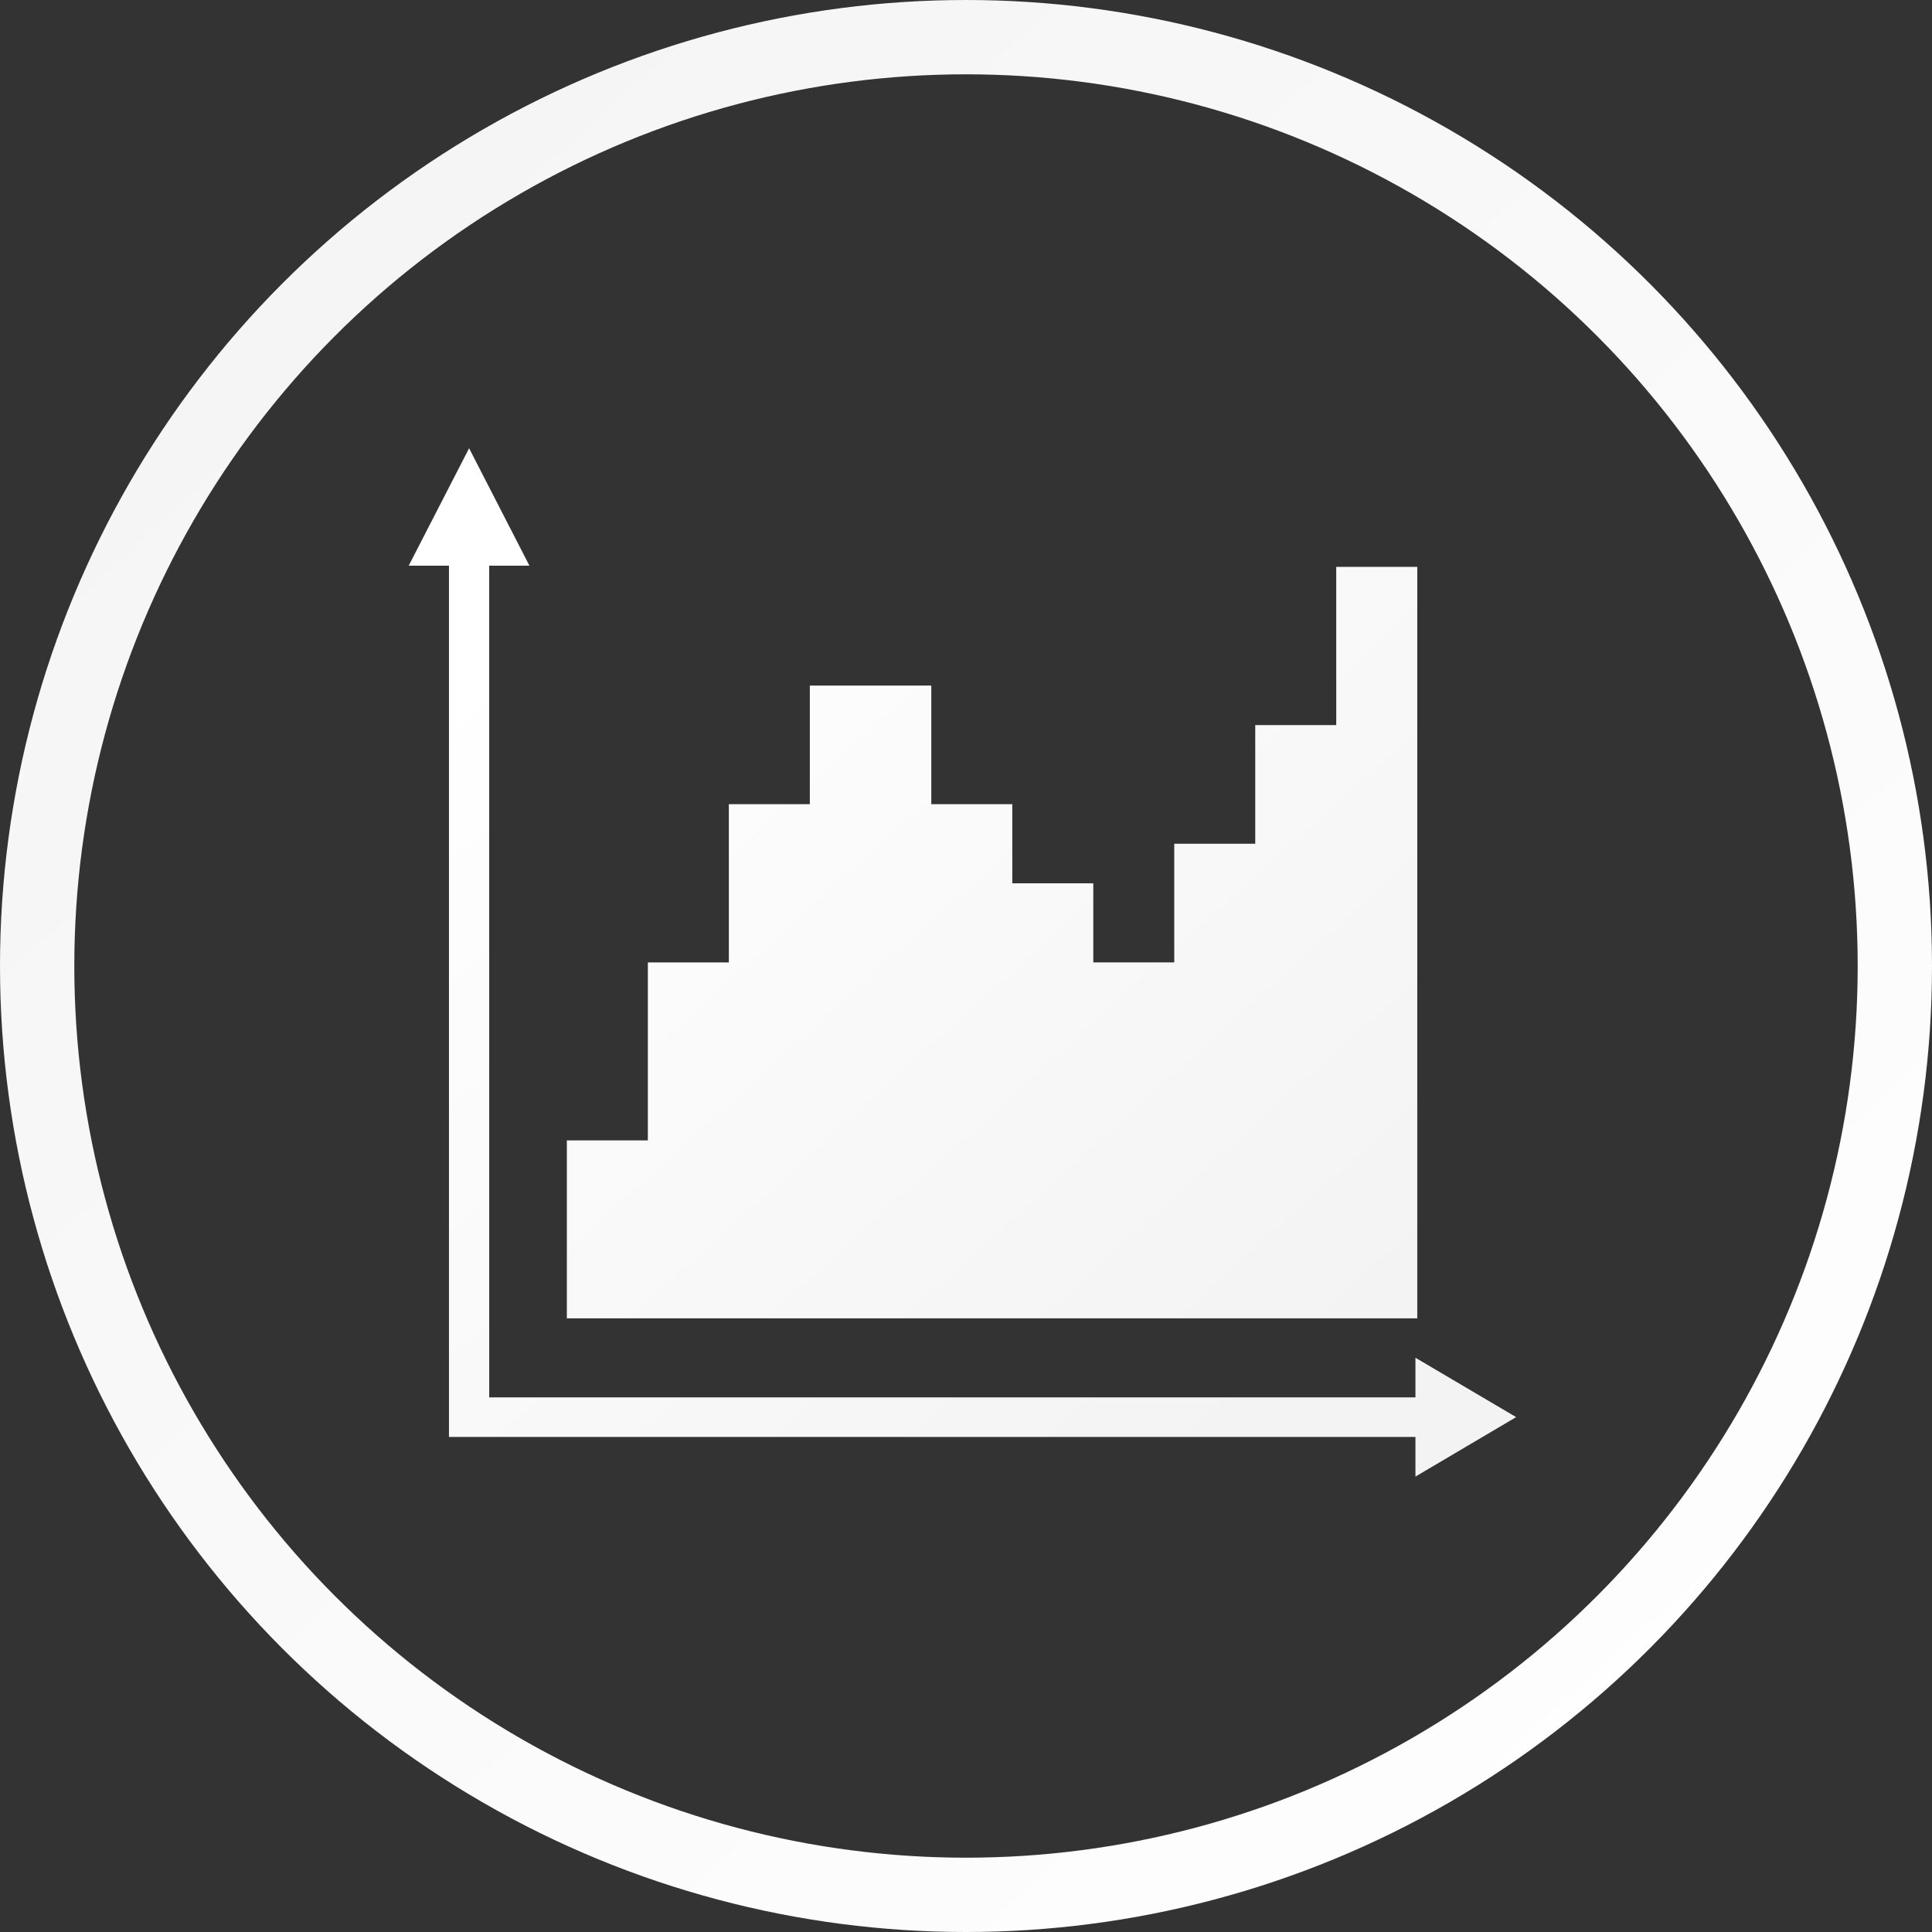 <svg xmlns="http://www.w3.org/2000/svg" width="52" height="52" viewBox="0 0 52 52">
  <rect x="0" y="0" width="52" height="52" fill="#333333" stroke="none"/>
  <defs>
    <linearGradient id="algorithm-charge-white-a" x1="0%" x2="98.609%" y1="-8.357%" y2="98.493%">
      <stop offset="0%" stop-color="#F3F3F3"/>
      <stop offset="100%" stop-color="#FFF"/>
    </linearGradient>
    <linearGradient id="algorithm-charge-white-b" x1="87.148%" x2="15.394%" y1="85.383%" y2="10.773%">
      <stop offset="0%" stop-color="#F3F3F3"/>
      <stop offset="100%" stop-color="#FFF"/>
    </linearGradient>
  </defs>
  <g fill="none" fill-rule="evenodd" transform="translate(1 1)">
    <circle cx="25" cy="25" r="25" stroke="url(#algorithm-charge-white-a)" stroke-width="2"/>
    <path fill="url(#algorithm-charge-white-b)" d="M1.626.065L3.25 3.226H2.167V25.61h24.93v-1.066l2.71 1.598-2.71 1.6v-1.066H1.084V3.226H0L1.626.065zm25.52 3.193v20.226H4.257v-4.79h2.18v-4.79h2.18v-4.26h2.18V6.452h3.269v3.193h2.18v2.13h2.18v2.128h2.179V10.71h2.18V7.516h2.18V3.258h2.18z" transform="translate(10 11)"/>
  </g>
</svg>
